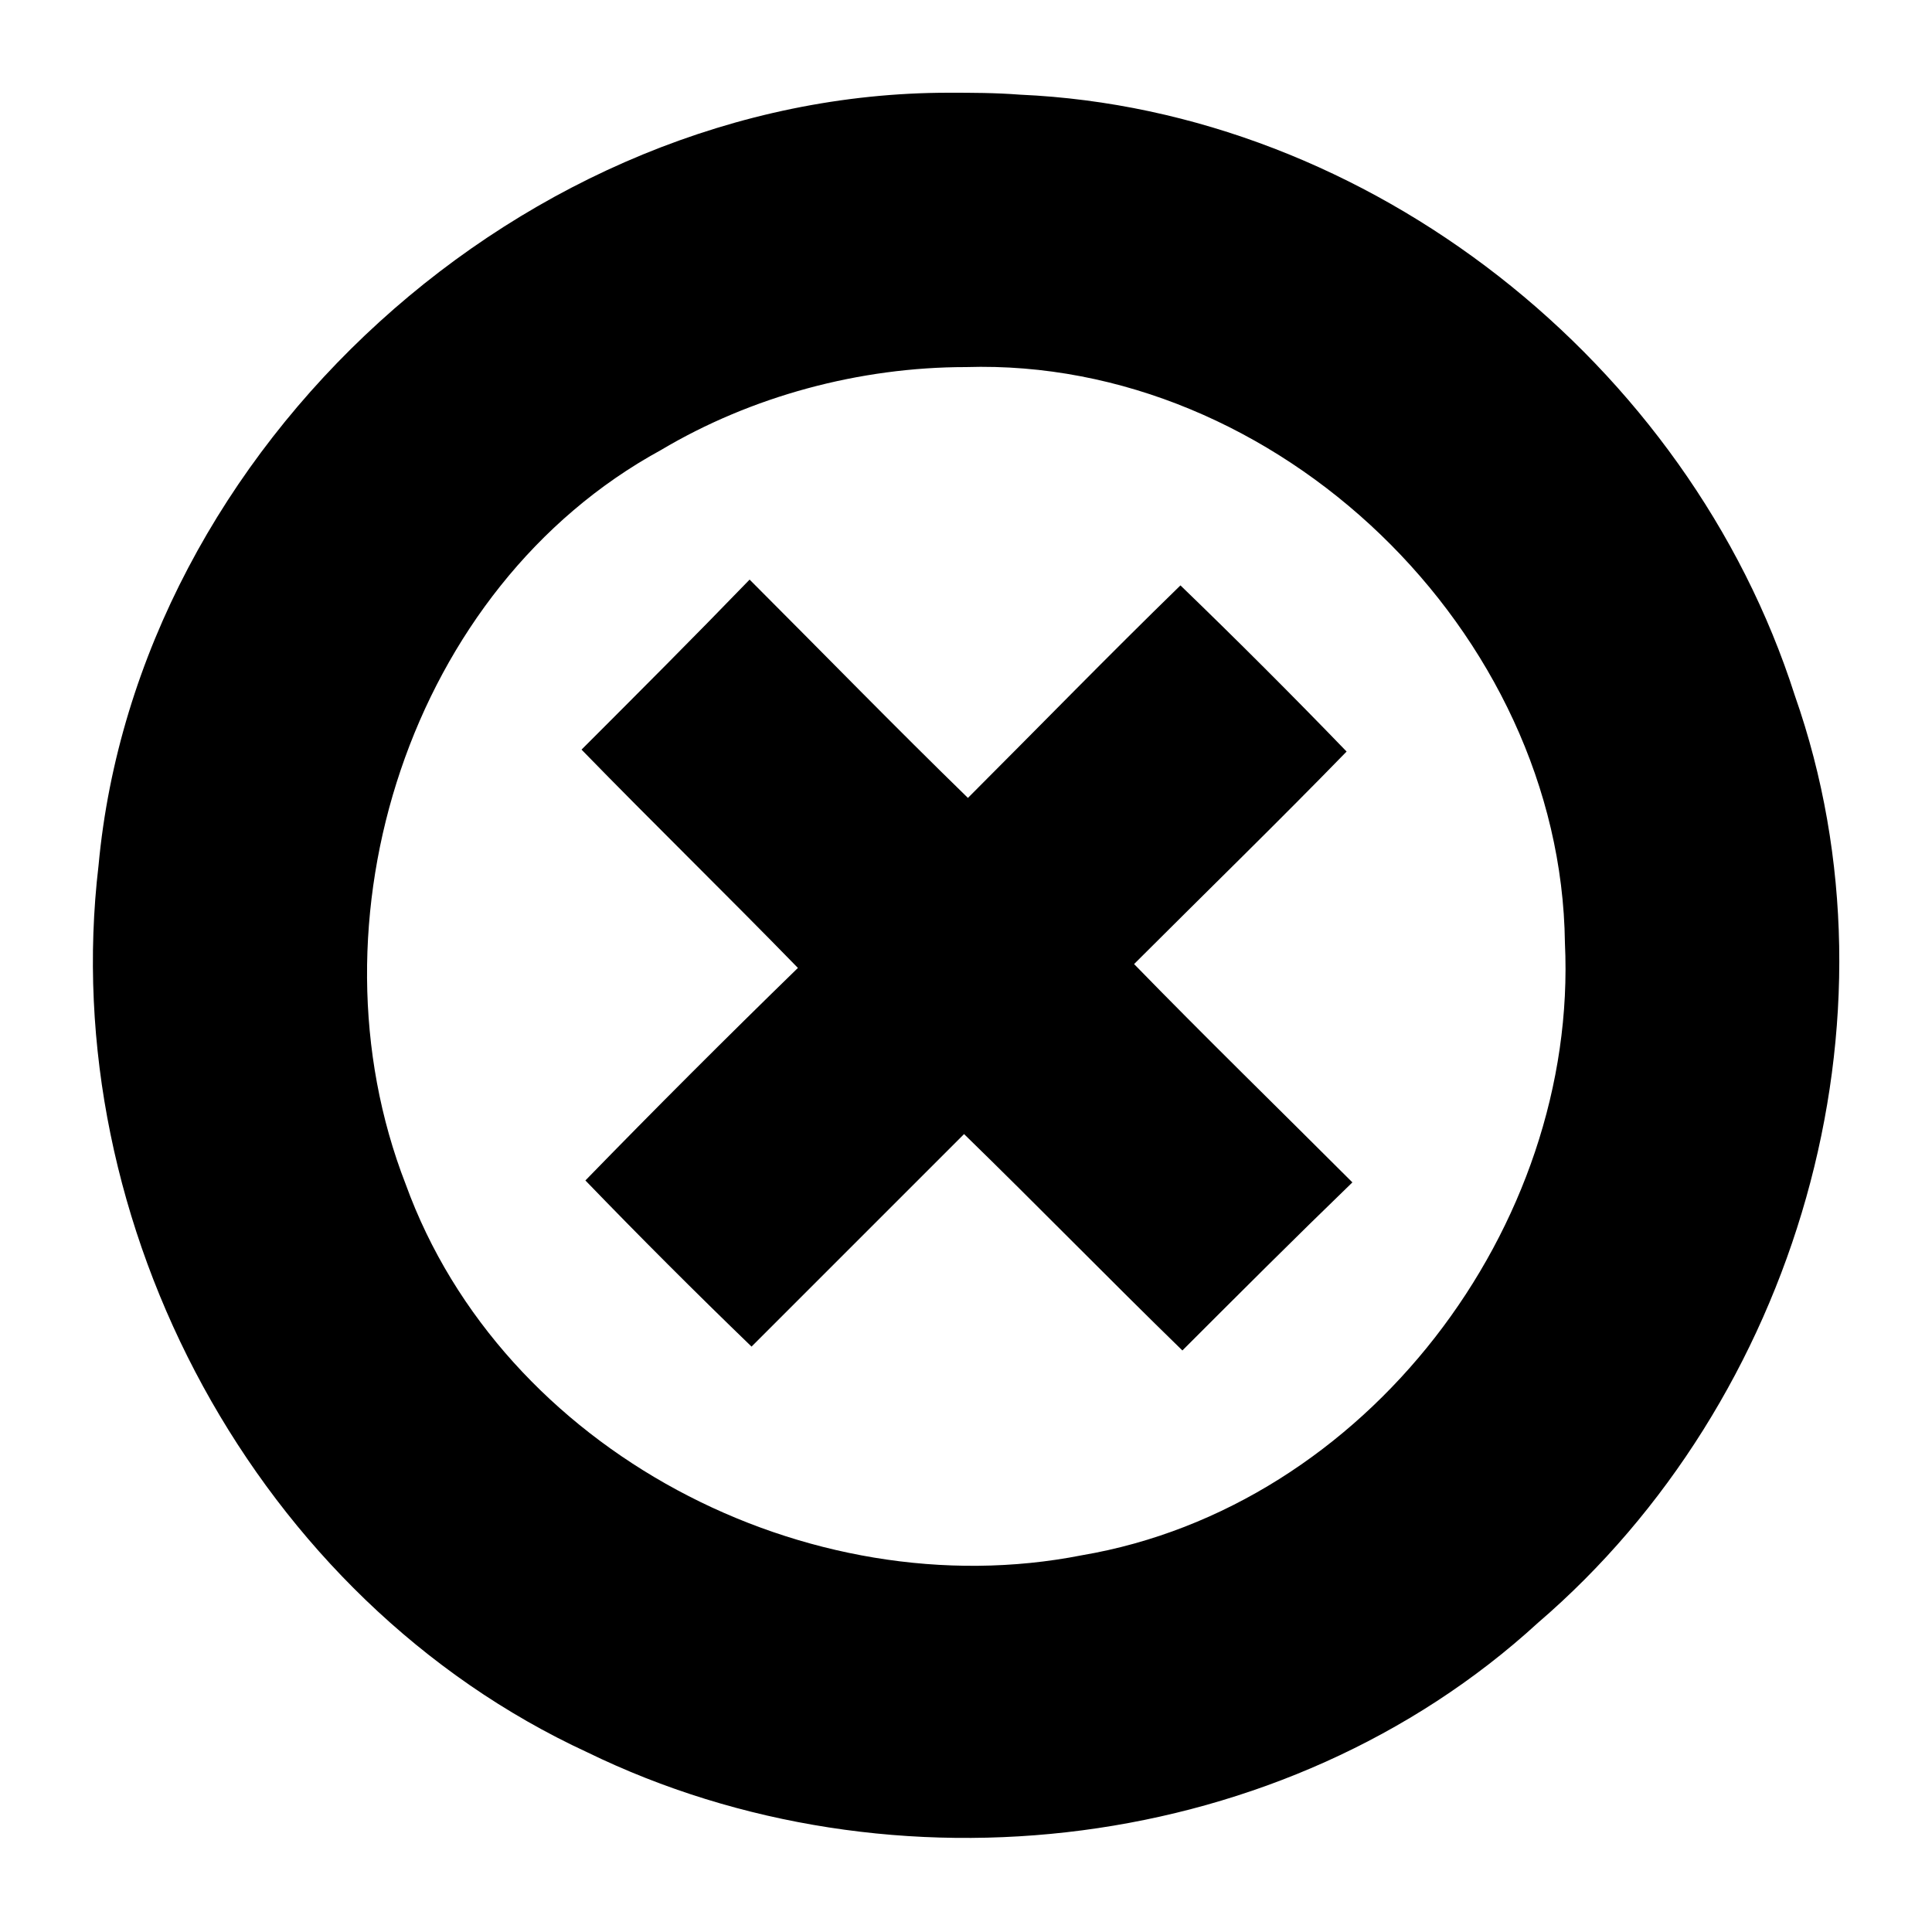 <svg height="1000" width="1000.0" xmlns="http://www.w3.org/2000/svg"><path d="m491 48c-219 0-420 183-440 400-22 186 82 380 253 459 158 77 361 53 492-67 134-115 192-312 133-480-55-172-220-303-401-311-13-1-25-1-37-1z m9 142c161-5 308 137 310 298 7 147-103 292-250 317-142 28-300-54-350-192-53-136 2-309 132-380 47-28 103-43 158-43z m-112 110c-29 30-58 59-87 88 37 38 75 75 112 113-37 36-74 73-110 110 28 29 57 58 86 86 37-37 73-73 110-110 38 37 75 75 113 112 29-29 58-58 88-87-38-38-76-75-113-113 37-37 74-73 110-110-28-29-57-58-86-86-37 36-73 73-110 110-38-37-75-75-113-113z" /></svg>